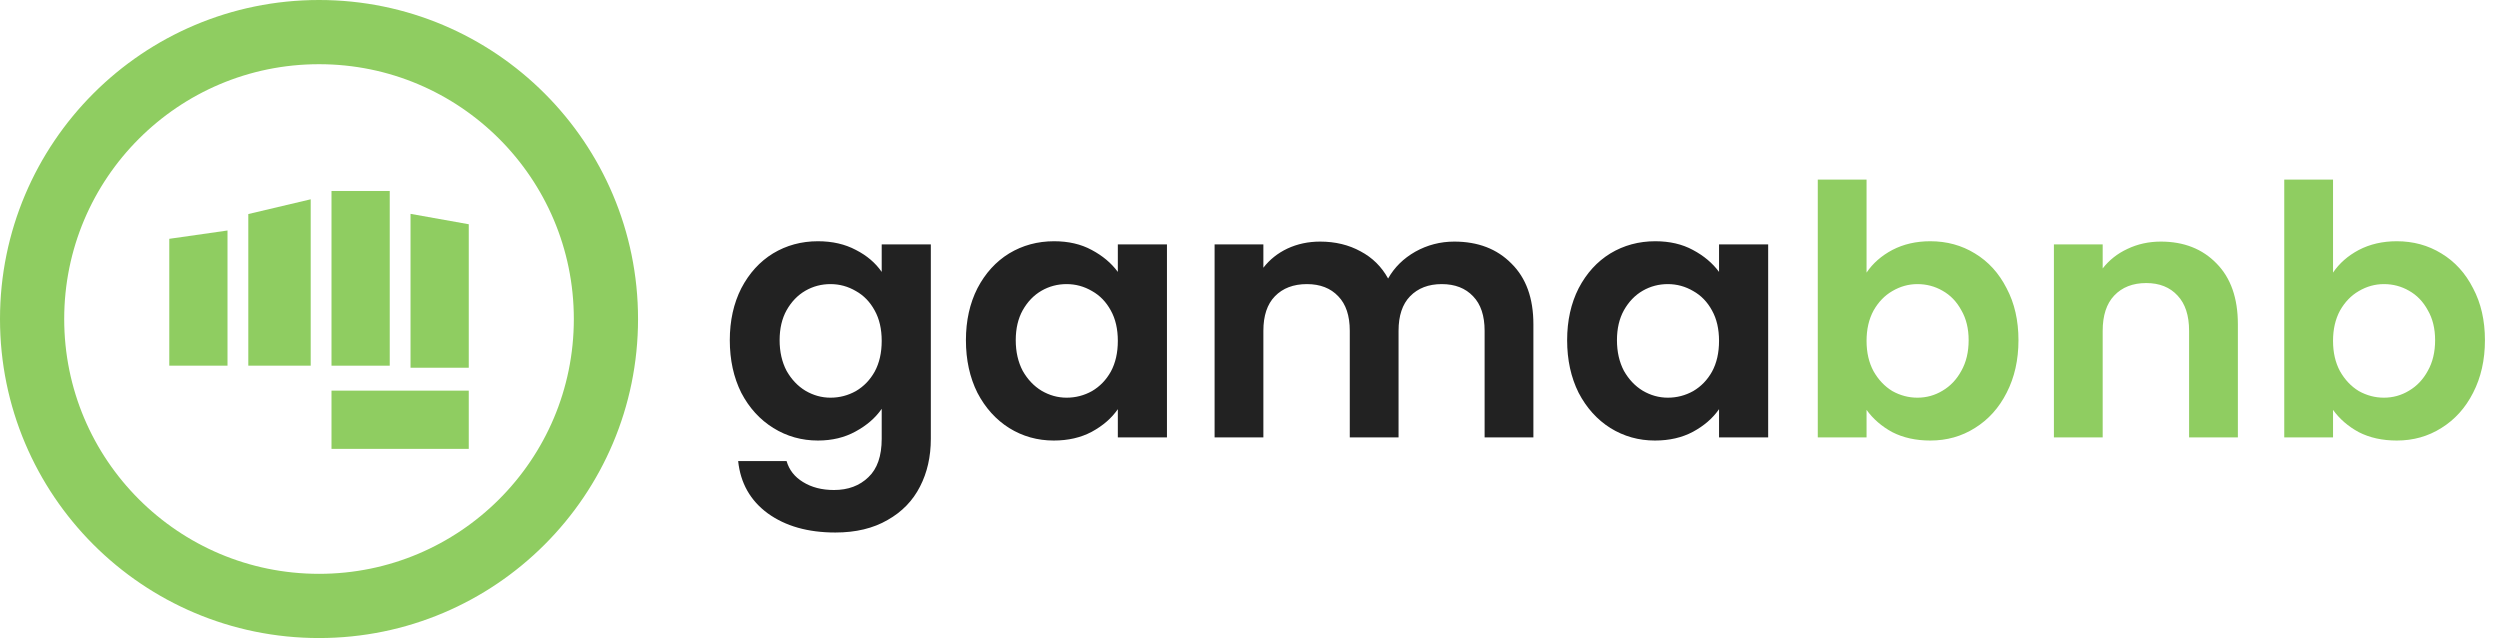<svg width="623" height="159" viewBox="0 0 623 159" fill="none" xmlns="http://www.w3.org/2000/svg">
<path d="M465.146 67.933C466.709 65.617 468.851 63.736 471.571 62.289C474.349 60.842 477.504 60.118 481.035 60.118C485.144 60.118 488.849 61.131 492.148 63.157C495.505 65.183 498.139 68.077 500.049 71.84C502.017 75.544 503.001 79.856 503.001 84.776C503.001 89.696 502.017 94.066 500.049 97.887C498.139 101.649 495.505 104.572 492.148 106.656C488.849 108.74 485.144 109.781 481.035 109.781C477.446 109.781 474.292 109.087 471.571 107.698C468.908 106.251 466.767 104.398 465.146 102.141V109H452.991V44.751H465.146V67.933ZM490.585 84.776C490.585 81.882 489.978 79.393 488.762 77.309C487.604 75.168 486.042 73.547 484.074 72.447C482.164 71.347 480.08 70.798 477.822 70.798C475.623 70.798 473.539 71.376 471.571 72.534C469.661 73.634 468.098 75.255 466.883 77.396C465.725 79.538 465.146 82.056 465.146 84.95C465.146 87.844 465.725 90.362 466.883 92.504C468.098 94.645 469.661 96.295 471.571 97.453C473.539 98.552 475.623 99.102 477.822 99.102C480.08 99.102 482.164 98.523 484.074 97.366C486.042 96.208 487.604 94.558 488.762 92.417C489.978 90.275 490.585 87.728 490.585 84.776ZM538.489 60.205C544.219 60.205 548.85 62.029 552.381 65.675C555.912 69.264 557.677 74.299 557.677 80.782V109H545.522V82.432C545.522 78.612 544.567 75.689 542.656 73.663C540.746 71.579 538.142 70.537 534.842 70.537C531.485 70.537 528.823 71.579 526.855 73.663C524.944 75.689 523.989 78.612 523.989 82.432V109H511.834V60.9H523.989V66.891C525.61 64.807 527.665 63.186 530.154 62.029C532.701 60.813 535.479 60.205 538.489 60.205ZM581.391 67.933C582.954 65.617 585.096 63.736 587.816 62.289C590.595 60.842 593.749 60.118 597.28 60.118C601.39 60.118 605.094 61.131 608.393 63.157C611.751 65.183 614.384 68.077 616.294 71.84C618.262 75.544 619.246 79.856 619.246 84.776C619.246 89.696 618.262 94.066 616.294 97.887C614.384 101.649 611.751 104.572 608.393 106.656C605.094 108.74 601.39 109.781 597.28 109.781C593.691 109.781 590.537 109.087 587.816 107.698C585.154 106.251 583.012 104.398 581.391 102.141V109H569.236V44.751H581.391V67.933ZM606.831 84.776C606.831 81.882 606.223 79.393 605.007 77.309C603.85 75.168 602.287 73.547 600.319 72.447C598.409 71.347 596.325 70.798 594.068 70.798C591.868 70.798 589.784 71.376 587.816 72.534C585.906 73.634 584.343 75.255 583.128 77.396C581.97 79.538 581.391 82.056 581.391 84.95C581.391 87.844 581.97 90.362 583.128 92.504C584.343 94.645 585.906 96.295 587.816 97.453C589.784 98.552 591.868 99.102 594.068 99.102C596.325 99.102 598.409 98.523 600.319 97.366C602.287 96.208 603.85 94.558 605.007 92.417C606.223 90.275 606.831 87.728 606.831 84.776Z" fill="#8FCD61"/>
<path d="M203.832 60.118C207.42 60.118 210.575 60.842 213.295 62.289C216.016 63.678 218.157 65.501 219.72 67.759V60.9H231.962V109.347C231.962 113.804 231.065 117.769 229.271 121.242C227.476 124.773 224.785 127.551 221.196 129.577C217.608 131.661 213.266 132.703 208.173 132.703C201.343 132.703 195.728 131.111 191.329 127.928C186.988 124.744 184.528 120.403 183.949 114.904H196.017C196.654 117.104 198.014 118.84 200.098 120.113C202.24 121.445 204.816 122.11 207.825 122.11C211.356 122.11 214.221 121.04 216.421 118.898C218.62 116.814 219.72 113.631 219.72 109.347V101.88C218.157 104.138 215.987 106.019 213.208 107.524C210.488 109.029 207.362 109.781 203.832 109.781C199.78 109.781 196.075 108.74 192.718 106.656C189.361 104.572 186.698 101.649 184.73 97.887C182.82 94.066 181.865 89.696 181.865 84.776C181.865 79.914 182.82 75.602 184.73 71.84C186.698 68.077 189.332 65.183 192.631 63.157C195.988 61.131 199.722 60.118 203.832 60.118ZM219.72 84.95C219.72 81.998 219.141 79.48 217.984 77.396C216.826 75.255 215.263 73.634 213.295 72.534C211.327 71.376 209.215 70.798 206.957 70.798C204.7 70.798 202.616 71.347 200.706 72.447C198.796 73.547 197.233 75.168 196.017 77.309C194.86 79.393 194.281 81.882 194.281 84.776C194.281 87.67 194.86 90.217 196.017 92.417C197.233 94.558 198.796 96.208 200.706 97.366C202.674 98.523 204.758 99.102 206.957 99.102C209.215 99.102 211.327 98.552 213.295 97.453C215.263 96.295 216.826 94.674 217.984 92.59C219.141 90.449 219.72 87.902 219.72 84.95ZM240.708 84.776C240.708 79.914 241.664 75.602 243.574 71.84C245.542 68.077 248.175 65.183 251.475 63.157C254.832 61.131 258.565 60.118 262.675 60.118C266.264 60.118 269.389 60.842 272.052 62.289C274.772 63.736 276.943 65.559 278.564 67.759V60.9H290.806V109H278.564V101.967C277.001 104.225 274.83 106.106 272.052 107.611C269.331 109.058 266.177 109.781 262.588 109.781C258.536 109.781 254.832 108.74 251.475 106.656C248.175 104.572 245.542 101.649 243.574 97.887C241.664 94.066 240.708 89.696 240.708 84.776ZM278.564 84.95C278.564 81.998 277.985 79.48 276.827 77.396C275.669 75.255 274.107 73.634 272.139 72.534C270.171 71.376 268.058 70.798 265.8 70.798C263.543 70.798 261.459 71.347 259.549 72.447C257.639 73.547 256.076 75.168 254.861 77.309C253.703 79.393 253.124 81.882 253.124 84.776C253.124 87.67 253.703 90.217 254.861 92.417C256.076 94.558 257.639 96.208 259.549 97.366C261.517 98.523 263.601 99.102 265.8 99.102C268.058 99.102 270.171 98.552 272.139 97.453C274.107 96.295 275.669 94.674 276.827 92.59C277.985 90.449 278.564 87.902 278.564 84.95ZM362.412 60.205C368.316 60.205 373.062 62.029 376.651 65.675C380.298 69.264 382.121 74.299 382.121 80.782V109H369.966V82.432C369.966 78.67 369.011 75.805 367.1 73.837C365.19 71.811 362.586 70.798 359.286 70.798C355.987 70.798 353.353 71.811 351.385 73.837C349.475 75.805 348.52 78.67 348.52 82.432V109H336.365V82.432C336.365 78.67 335.41 75.805 333.5 73.837C331.59 71.811 328.985 70.798 325.686 70.798C322.328 70.798 319.666 71.811 317.698 73.837C315.788 75.805 314.833 78.67 314.833 82.432V109H302.677V60.9H314.833V66.717C316.396 64.691 318.392 63.099 320.824 61.942C323.312 60.784 326.033 60.205 328.985 60.205C332.747 60.205 336.104 61.016 339.056 62.636C342.008 64.199 344.295 66.457 345.916 69.409C347.478 66.63 349.736 64.402 352.688 62.723C355.698 61.044 358.939 60.205 362.412 60.205ZM390.53 84.776C390.53 79.914 391.485 75.602 393.395 71.84C395.363 68.077 397.997 65.183 401.296 63.157C404.653 61.131 408.387 60.118 412.496 60.118C416.085 60.118 419.211 60.842 421.873 62.289C424.594 63.736 426.764 65.559 428.385 67.759V60.9H440.627V109H428.385V101.967C426.822 104.225 424.652 106.106 421.873 107.611C419.153 109.058 415.998 109.781 412.409 109.781C408.358 109.781 404.653 108.74 401.296 106.656C397.997 104.572 395.363 101.649 393.395 97.887C391.485 94.066 390.53 89.696 390.53 84.776ZM428.385 84.95C428.385 81.998 427.806 79.48 426.648 77.396C425.491 75.255 423.928 73.634 421.96 72.534C419.992 71.376 417.879 70.798 415.622 70.798C413.364 70.798 411.281 71.347 409.371 72.447C407.46 73.547 405.898 75.168 404.682 77.309C403.524 79.393 402.946 81.882 402.946 84.776C402.946 87.67 403.524 90.217 404.682 92.417C405.898 94.558 407.46 96.208 409.371 97.366C411.339 98.523 413.422 99.102 415.622 99.102C417.879 99.102 419.992 98.552 421.96 97.453C423.928 96.295 425.491 94.674 426.648 92.59C427.806 90.449 428.385 87.902 428.385 84.95Z" fill="#222222"/>
<circle cx="79.5" cy="79.5" r="71.5" stroke="#8FCD61" stroke-width="16"/>
<path d="M56.696 91.127H42.184V59.512L56.696 57.439V91.127Z" fill="#8FCD61"/>
<path d="M102.304 91.646H116.816V55.884L102.304 53.293V91.646Z" fill="#8FCD61"/>
<path d="M77.427 91.127H61.878V53.339L77.427 49.665V91.127Z" fill="#8FCD61"/>
<rect x="82.61" y="47.592" width="14.512" height="43.536" fill="#8FCD61"/>
<rect x="82.61" y="111.859" width="14.512" height="34.207" transform="rotate(-90 82.61 111.859)" fill="#8FCD61"/>
</svg>
